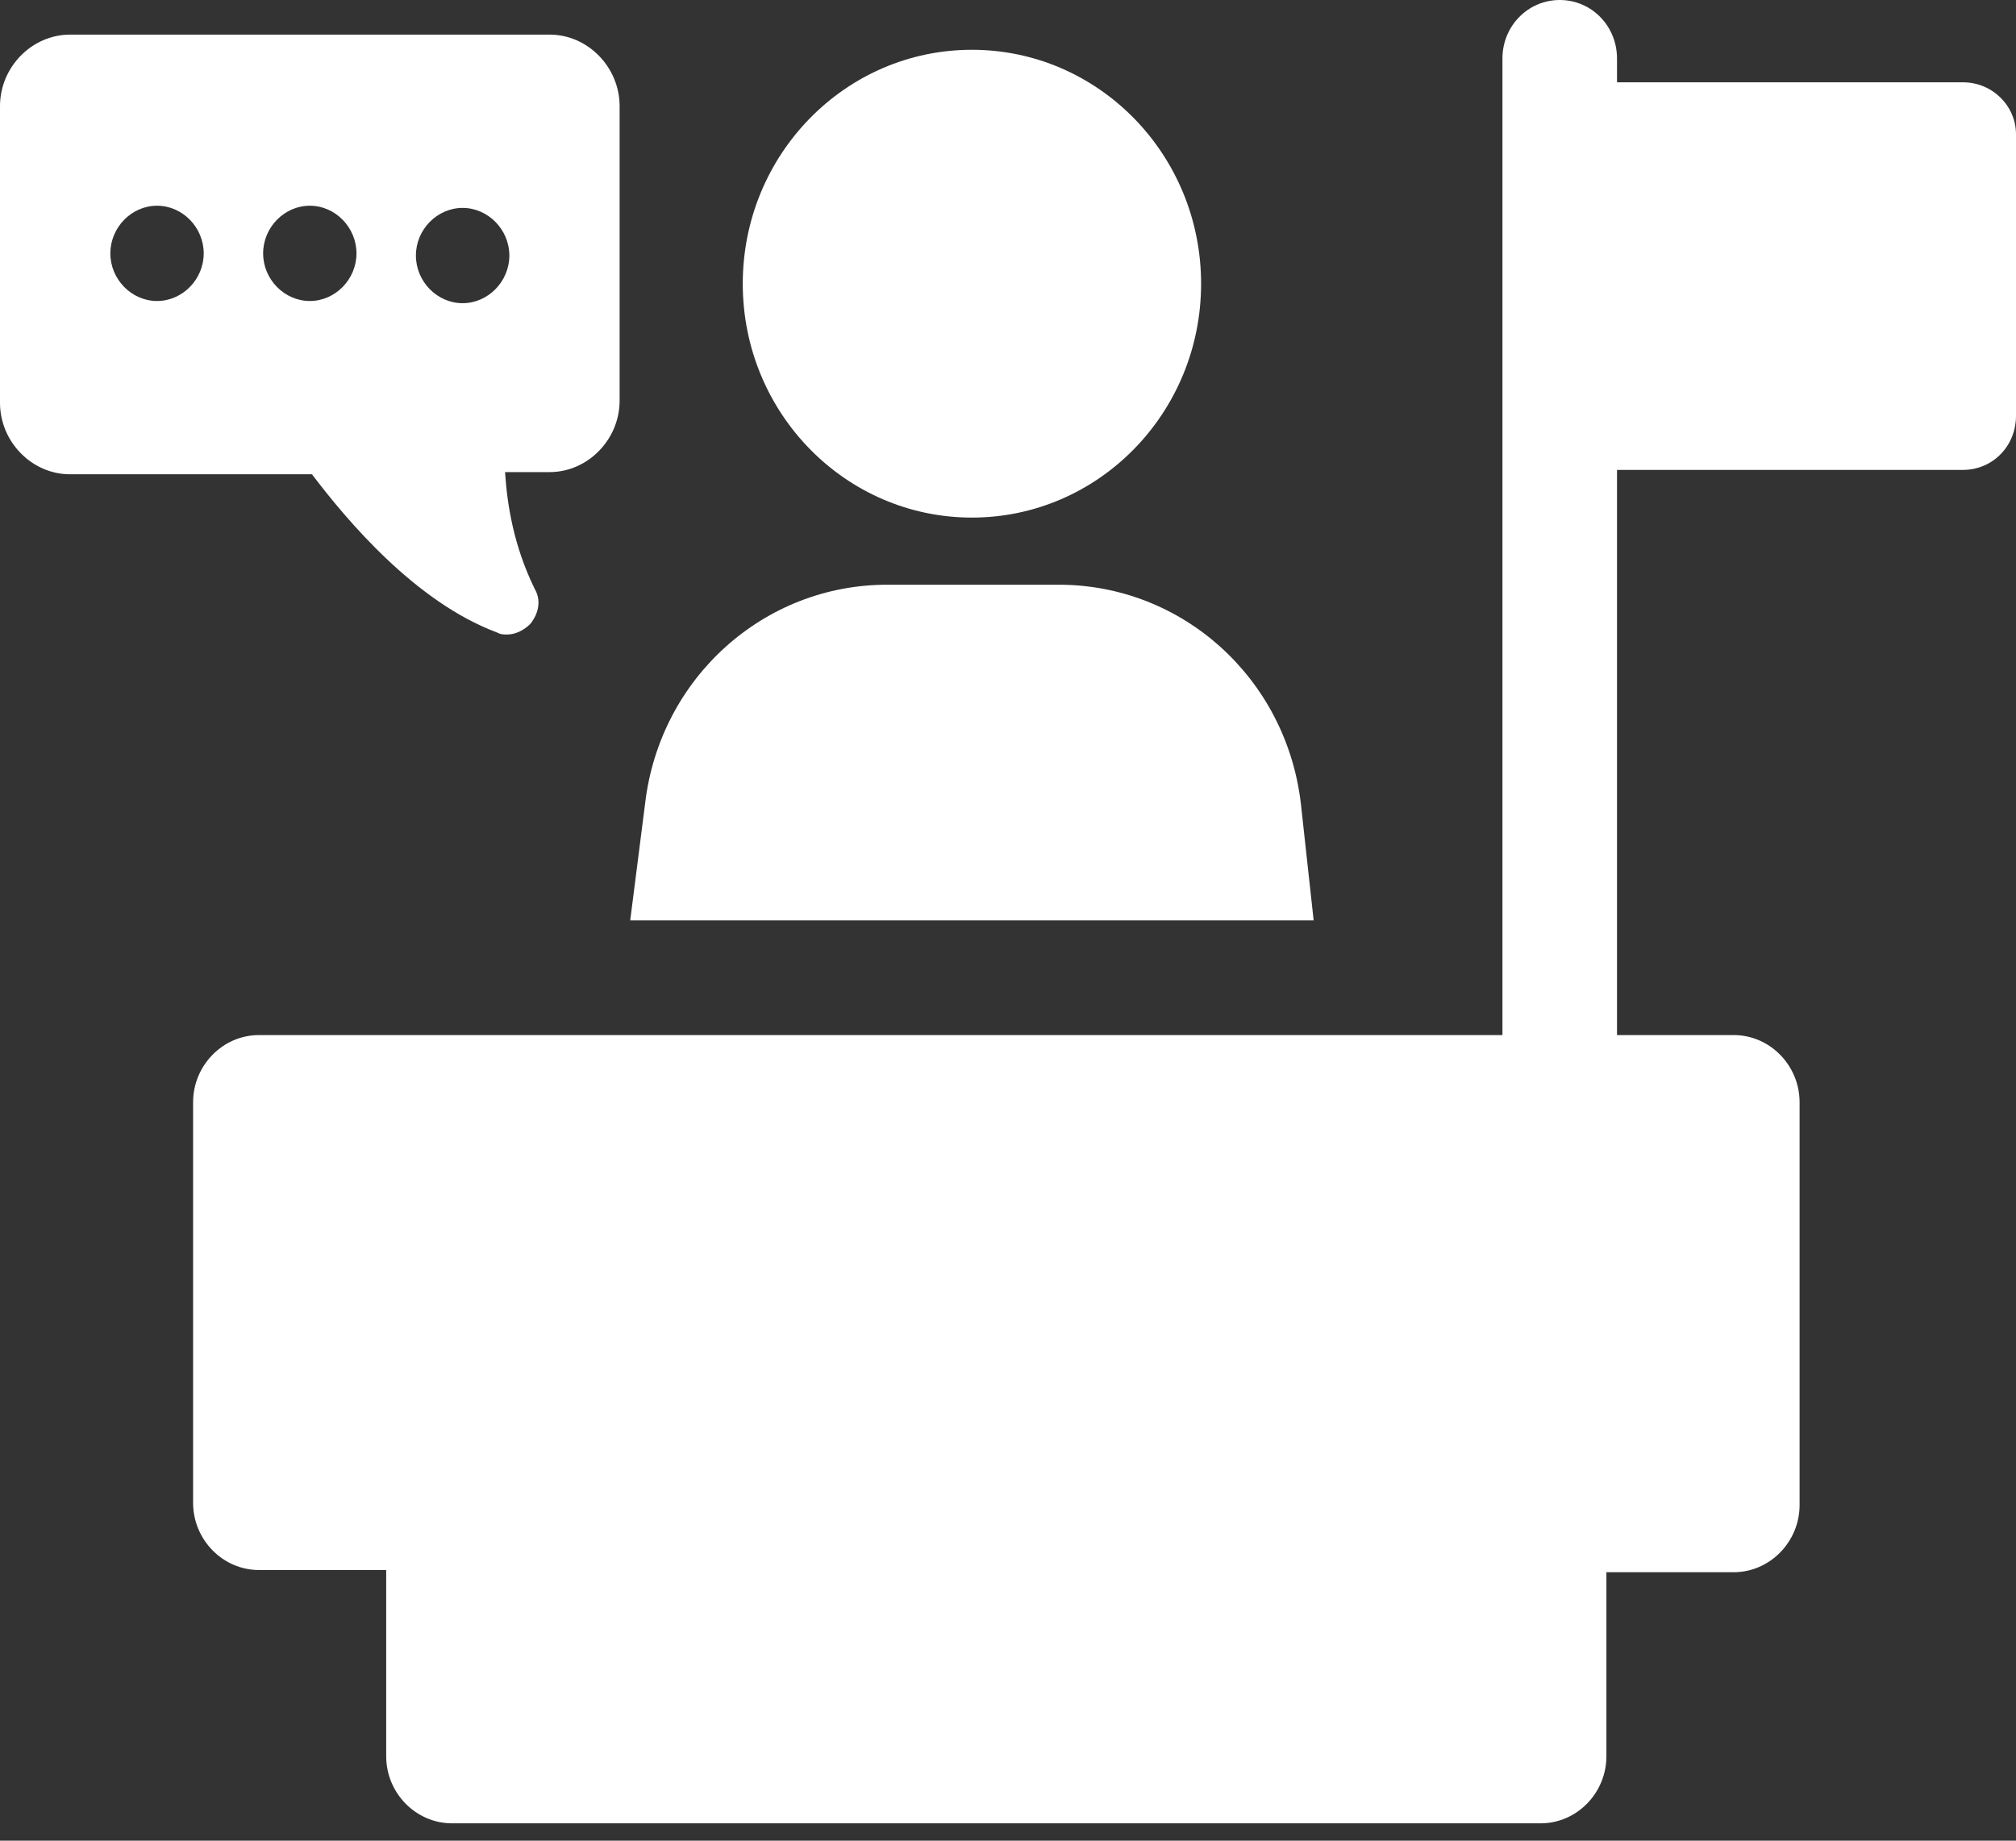 <?xml version="1.0" encoding="UTF-8"?>
<svg width="23px" height="21px" viewBox="0 0 23 21" version="1.1" xmlns="http://www.w3.org/2000/svg" xmlns:xlink="http://www.w3.org/1999/xlink">
    <rect x="0" y="0" width="23" height="21" fill="#333333" stroke="none"/>
    <!-- Generator: sketchtool 60 (101010) - https://sketch.com -->
    <title>2930101C-8E97-414B-898D-581126DB64E5</title>
    <desc>Created with sketchtool.</desc>
    <g id="Page-1" stroke="none" stroke-width="1" fill="none" fill-rule="evenodd">
        <g id="icon" transform="translate(-139, -1603)" fill="#FFFFFF">
            <g id="12-copy-20" transform="translate(83, 1586)">
                <g id="Politics/white" transform="translate(56, 17)">
                    <g>
                        <path d="M14.841,9.166 C14.672,7.733 13.485,6.671 12.081,6.671 L10.12,6.671 C8.716,6.671 7.529,7.733 7.36,9.166 L7.19,10.5 L14.987,10.5 L14.841,9.166 Z" id="Fill-1"></path>
                        <path d="M11.088,0.568 C12.533,0.568 13.703,1.763 13.703,3.237 C13.703,4.71 12.533,5.905 11.088,5.905 C9.644,5.905 8.474,4.71 8.474,3.237 C8.474,1.763 9.644,0.568 11.088,0.568" id="Fill-3"></path>
                        <path d="M3.002,2.891 C3.002,2.594 3.244,2.347 3.535,2.347 C3.825,2.347 4.067,2.594 4.067,2.891 C4.067,3.187 3.825,3.434 3.535,3.434 C3.244,3.434 3.002,3.187 3.002,2.891 M1.792,3.434 C1.501,3.434 1.259,3.187 1.259,2.891 C1.259,2.594 1.501,2.347 1.792,2.347 C2.082,2.347 2.324,2.594 2.324,2.891 C2.324,3.187 2.082,3.434 1.792,3.434 M5.278,2.372 C5.568,2.372 5.811,2.619 5.811,2.915 C5.811,3.212 5.568,3.459 5.278,3.459 C4.987,3.459 4.745,3.212 4.745,2.915 C4.745,2.619 4.987,2.372 5.278,2.372 M5.665,7.214 C5.714,7.239 5.738,7.239 5.786,7.239 C5.883,7.239 5.98,7.189 6.053,7.115 C6.149,6.992 6.174,6.844 6.101,6.72 C5.859,6.226 5.786,5.756 5.762,5.386 L6.271,5.386 C6.706,5.386 7.069,5.015 7.069,4.571 L7.069,1.211 C7.069,0.766 6.706,0.395 6.271,0.395 L0.799,0.395 C0.363,0.395 -2.42105263e-05,0.766 -2.42105263e-05,1.211 L-2.42105263e-05,4.595 C-2.42105263e-05,5.04 0.363,5.411 0.799,5.411 L3.559,5.411 C3.971,5.954 4.745,6.868 5.665,7.214" id="Fill-5"></path>
                        <path d="M22.395,0.939 L18.448,0.939 L18.448,0.667 C18.448,0.297 18.158,4.94117647e-05 17.795,4.94117647e-05 C17.432,4.94117647e-05 17.141,0.297 17.141,0.667 L17.141,11.809 L2.954,11.809 C2.542,11.809 2.203,12.155 2.203,12.575 L2.203,17.146 C2.203,17.566 2.542,17.912 2.954,17.912 L4.406,17.912 L4.406,20.037 C4.406,20.457 4.745,20.802 5.157,20.802 L17.577,20.802 C17.988,20.802 18.327,20.457 18.327,20.037 L18.327,17.937 L19.78,17.937 C20.192,17.937 20.531,17.59 20.531,17.171 L20.531,12.575 C20.531,12.155 20.192,11.809 19.78,11.809 L18.448,11.809 L18.448,5.361 L22.395,5.361 C22.734,5.361 23,5.089 23,4.744 L23,1.532 C23,1.211 22.734,0.939 22.395,0.939" id="Fill-8"></path>
                    </g>
                </g>
            </g>
        </g>
    </g>
</svg>